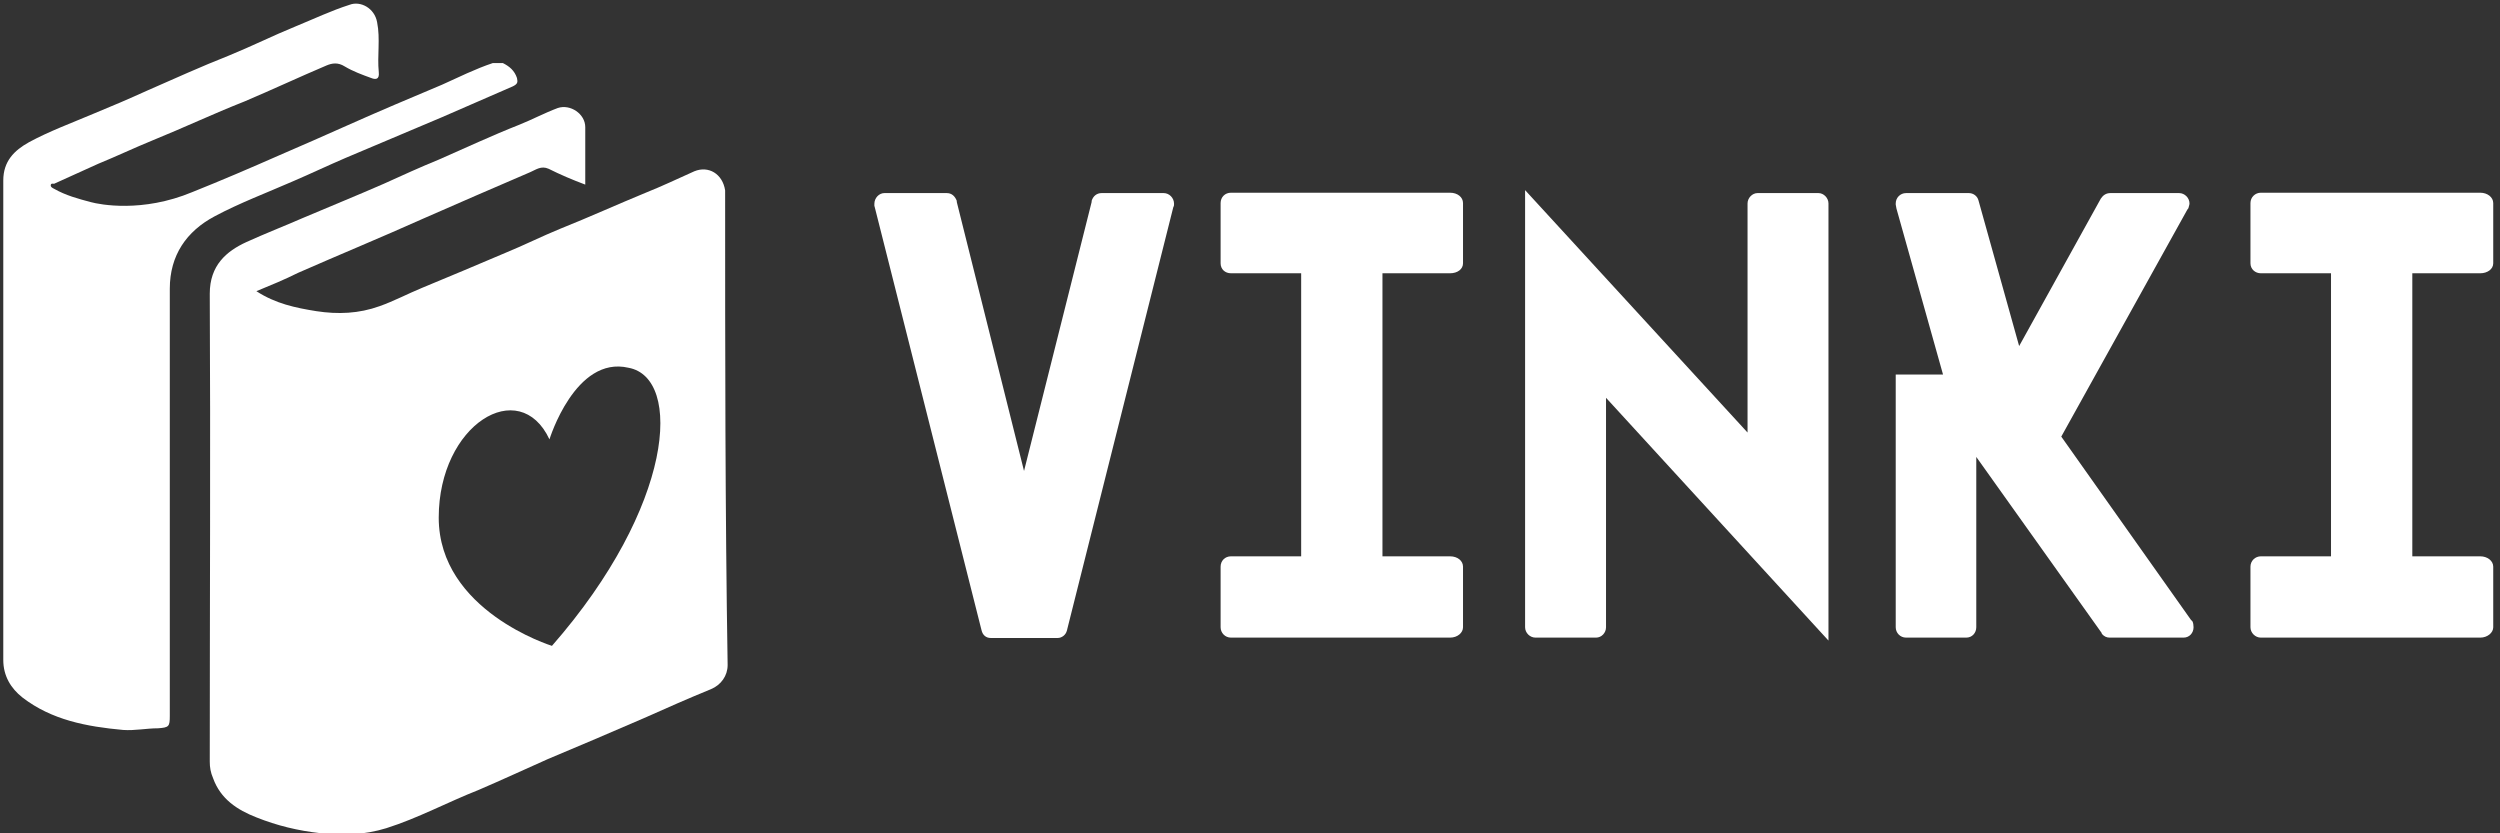 <svg data-v-423bf9ae="" xmlns="http://www.w3.org/2000/svg" viewBox="0 0 333 111" class="iconLeft"><rect x="0" y="0" width="333" height="111" fill="#333333" stroke="none"/><!----><!----><!----><g data-v-423bf9ae="" id="d6a7dc68-c0cb-4901-a7e2-71426a42329d" fill="white" transform="matrix(4.922,0,0,4.922,114.399,7.114)"><path d="M8.53 4.07C8.53 4.10 8.53 4.13 8.51 4.16L5.64 15.58C5.64 15.60 5.63 15.61 5.63 15.62C5.60 15.74 5.49 15.82 5.38 15.82L3.57 15.82C3.44 15.82 3.35 15.74 3.32 15.61L0.43 4.16C0.43 4.14 0.42 4.14 0.42 4.13L0.42 4.07C0.42 3.91 0.55 3.78 0.69 3.78L2.38 3.78C2.51 3.78 2.60 3.86 2.65 3.99L2.65 4.02L4.47 11.30L6.30 4.02L6.30 3.99C6.34 3.86 6.44 3.78 6.57 3.78L8.25 3.78C8.40 3.78 8.53 3.91 8.53 4.07ZM14.17 5.95L14.17 13.61L16.00 13.61C16.20 13.61 16.35 13.73 16.35 13.89L16.35 15.53C16.35 15.68 16.20 15.81 16.00 15.81L10.07 15.81C9.91 15.81 9.79 15.68 9.79 15.53L9.79 13.89C9.79 13.73 9.91 13.61 10.07 13.61L11.97 13.61L11.97 5.95L10.07 5.95C9.91 5.95 9.79 5.84 9.79 5.68L9.79 4.05C9.79 3.89 9.91 3.77 10.07 3.77L16.00 3.77C16.20 3.77 16.35 3.89 16.35 4.05L16.35 5.68C16.35 5.84 16.20 5.95 16.00 5.95ZM26.24 15.89L20.22 9.32L20.22 15.53C20.22 15.68 20.10 15.81 19.95 15.81L18.31 15.81C18.16 15.81 18.03 15.68 18.03 15.53L18.03 3.70L24.05 10.26L24.05 4.06C24.05 3.91 24.18 3.78 24.32 3.78L25.97 3.78C26.11 3.78 26.24 3.91 26.24 4.06ZM36.12 15.53C36.12 15.68 36.01 15.81 35.85 15.81L33.85 15.81C33.77 15.81 33.70 15.78 33.64 15.71L33.63 15.68L30.24 10.92L30.24 15.53C30.24 15.68 30.13 15.81 29.97 15.81L28.34 15.81C28.18 15.81 28.06 15.68 28.06 15.53L28.06 8.69L29.34 8.69L28.08 4.20L28.06 4.09L28.06 4.06C28.06 3.91 28.18 3.78 28.34 3.78L30.04 3.78C30.16 3.78 30.27 3.86 30.30 3.98L31.40 7.92L33.61 3.93C33.67 3.84 33.75 3.78 33.87 3.78L35.73 3.78C35.88 3.78 36.01 3.91 36.01 4.06C36.01 4.10 35.99 4.14 35.98 4.19L35.95 4.23L32.54 10.37L36.05 15.33L36.09 15.37C36.11 15.41 36.12 15.47 36.12 15.53ZM42.04 5.95L42.04 13.61L43.88 13.61C44.07 13.61 44.23 13.73 44.23 13.89L44.23 15.53C44.23 15.68 44.07 15.81 43.88 15.81L37.94 15.81C37.79 15.81 37.66 15.68 37.66 15.53L37.66 13.89C37.66 13.73 37.79 13.61 37.94 13.61L39.84 13.61L39.84 5.95L37.94 5.95C37.79 5.95 37.66 5.84 37.66 5.68L37.66 4.05C37.66 3.89 37.79 3.77 37.94 3.77L43.88 3.77C44.07 3.77 44.23 3.89 44.23 4.05L44.23 5.68C44.23 5.84 44.07 5.95 43.88 5.95Z"></path></g><!----><g data-v-423bf9ae="" id="a6e0d919-e470-4a6b-90e1-a1fcae37847e" transform="matrix(1.109,0,0,1.109,-418.321,-274.286)" stroke="none" fill="white"><switch><g><path d="M464.3 270.7v-.5c-.3-2-2-3-3.7-2.3-2 .9-3.9 1.8-5.9 2.6-3.4 1.4-6.7 2.9-10.2 4.3-2.2.9-4.4 2-6.6 2.9-3.3 1.4-6.6 2.8-10 4.2-1.7.7-3.4 1.6-5.1 2.2-2.5.9-5 1-7.6.6-2.5-.4-4.9-.9-7.2-2.4 1.7-.7 3.4-1.4 5-2.2 5-2.2 10.1-4.3 15-6.5 4.3-1.9 8.5-3.7 12.9-5.6.7-.3 1.3-.8 2.2-.4 1.4.7 2.8 1.3 4.4 1.9v-6.9c0-1.6-1.8-2.8-3.3-2.3-1.6.6-3.1 1.4-4.6 2-3.3 1.3-6.5 2.8-9.7 4.2-2.2.9-4.4 1.9-6.6 2.9-3.2 1.4-6.4 2.7-9.7 4.1-2.3 1-4.6 1.9-6.8 2.9-2.4 1.1-4.4 2.8-4.4 6.2.1 18.7 0 37.5 0 56.2 0 .7.1 1.3.4 2 .9 2.5 2.9 3.8 5.2 4.7 2.5 1 5 1.6 7.7 1.9 2.7.3 5.3.2 7.9-.6 3.8-1.2 7.3-3.1 11.1-4.6 2.8-1.2 5.6-2.5 8.3-3.7 3.8-1.6 7.6-3.2 11.5-4.9 2.7-1.2 5.4-2.4 8.1-3.5 1.2-.5 2-1.6 2-2.9-.3-18.6-.3-37.5-.3-56.5zm-20.8 54.2s-13.6-4.2-13.6-15.4 9.7-17.1 13.3-9.4c0 0 3.1-10.1 9.5-8.6 6.5 1.2 5.5 16.6-9.2 33.4z"></path><path d="M412.4 269.1c2.1-.9 4.2-1.9 6.3-2.8 3.8-1.6 7.6-3.2 11.6-4.9 2.8-1.2 5.7-2.5 8.5-3.7.6-.3.6-.5.5-1-.3-.9-.9-1.4-1.7-1.8h-1.2c-2.1.7-4.1 1.7-6.1 2.6-3.8 1.6-7.6 3.2-11.4 4.9-2.7 1.2-5.4 2.4-8.2 3.6-3.4 1.5-6.9 3-10.4 4.4-6 2.5-11.1 1.5-12.2 1.2-1.5-.4-3-.8-4.4-1.6-.2-.1-.4-.2-.4-.4 0-.3.3-.2.4-.2 1.8-.8 3.5-1.6 5.3-2.4 2.2-.9 4.3-1.9 6.5-2.8 3.7-1.5 7.3-3.2 11.1-4.7 3.3-1.4 6.5-2.9 9.8-4.3.7-.3 1.4-.4 2.2.1 1 .6 2.1 1 3.2 1.4.5.2 1 .2.9-.7-.2-2 .2-4-.2-6-.3-1.7-2-2.6-3.3-2.1-2.2.7-4.3 1.7-6.5 2.6-2.7 1.1-5.3 2.4-8 3.5-3.3 1.3-6.6 2.8-9.8 4.2-2.2 1-4.3 1.9-6.5 2.8-2.6 1.1-5.3 2.1-7.7 3.4-1.8 1-3.1 2.3-3.1 4.6v57.6c0 1.9.9 3.4 2.3 4.5 3.5 2.7 7.7 3.5 12.1 3.9 1.4.1 2.8-.2 4.2-.2 1.3-.1 1.4-.2 1.4-1.5V282c0-4 2-6.9 5.4-8.7 3-1.6 6.2-2.8 9.4-4.2z"></path></g></switch></g><!----></svg>